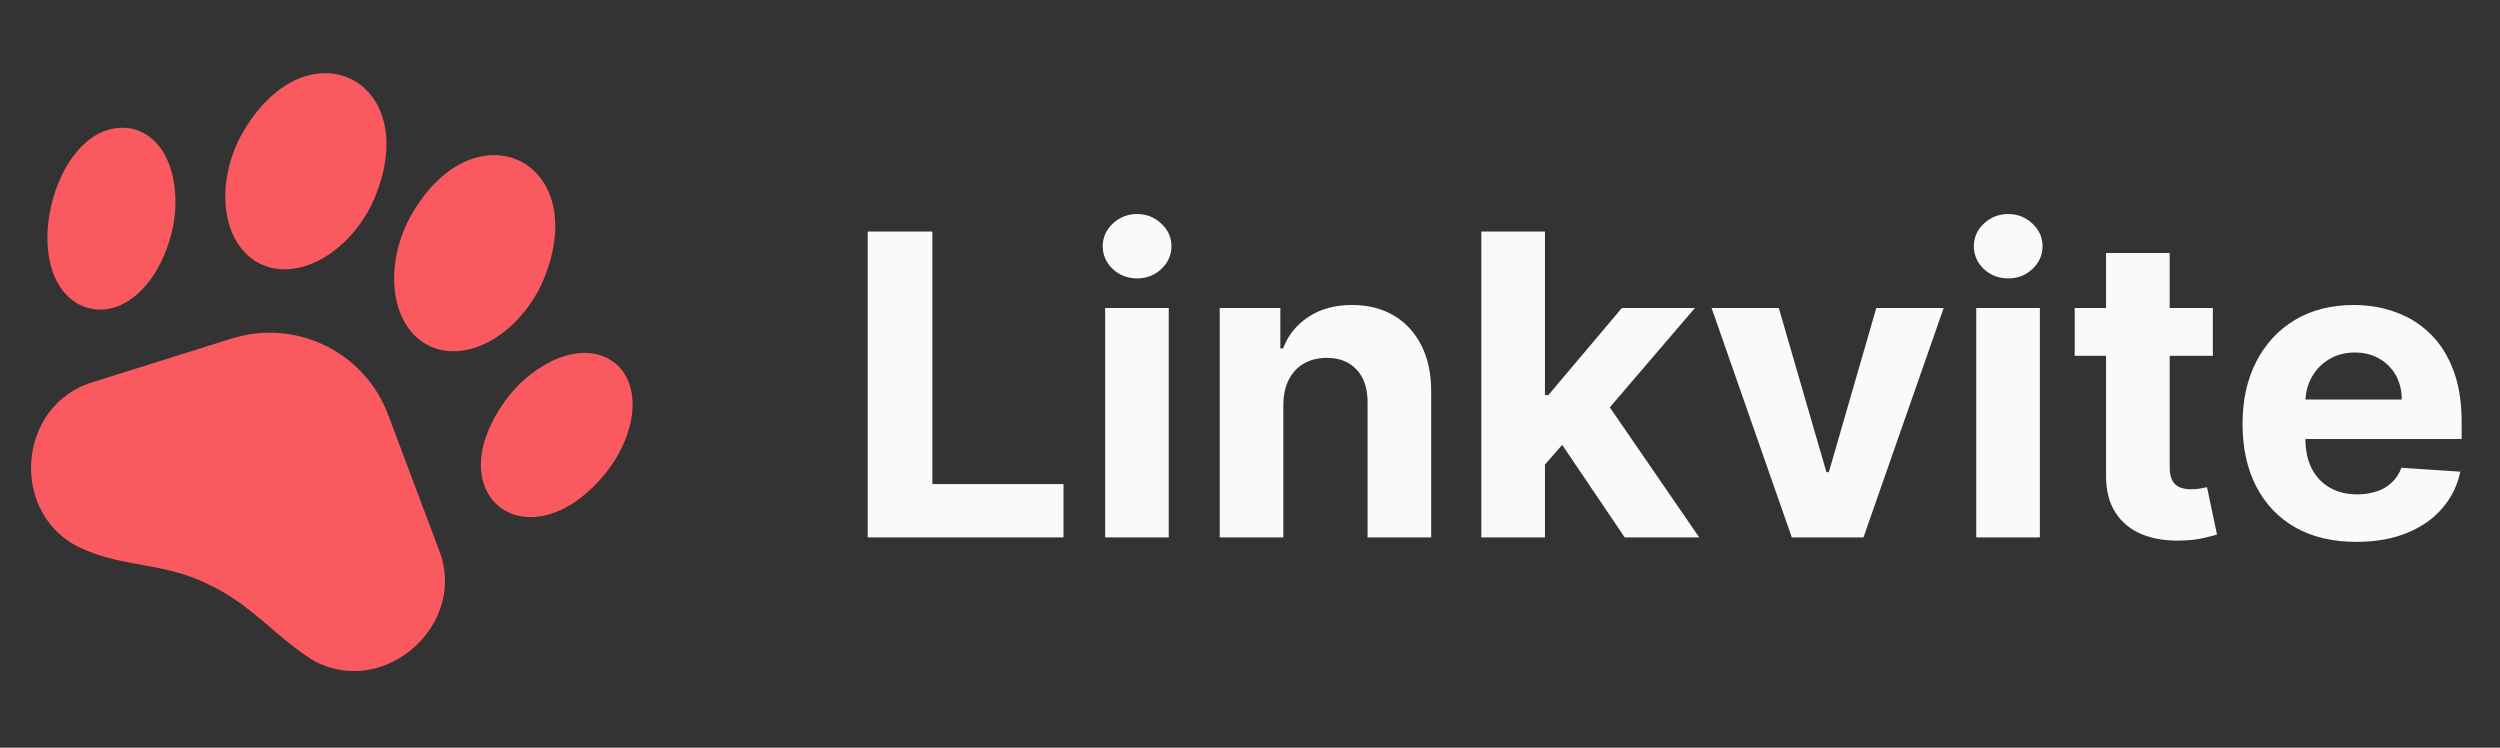 <svg width="107" height="32" viewBox="0 0 107 32" fill="none" xmlns="http://www.w3.org/2000/svg">
<rect x="0" y="0" width="107" height="32" fill="#333333" stroke="none"/>
<g clip-path="url(#clip0_3003_119853)">
<path d="M16.609 17.741C16.122 16.447 15.157 15.389 13.911 14.785C12.665 14.18 11.234 14.075 9.911 14.491L4.007 16.344C0.665 17.32 0.371 22.145 3.573 23.505C5.29 24.282 7.091 24.083 8.906 25.005C10.82 25.892 11.856 27.34 13.487 28.314C16.524 29.875 20.053 26.676 18.778 23.51L16.609 17.741Z" fill="#FA5A5F"/>
<path d="M26.302 15.524C24.875 14.448 22.811 15.616 21.758 16.973C18.53 21.188 22.631 24.28 25.911 20.263C27.295 18.531 27.467 16.446 26.302 15.524Z" fill="#FA5A5F"/>
<path d="M18.368 14.8C19.939 15.562 22.087 14.399 23.157 12.214C25.575 6.875 20.194 4.264 17.466 9.453C16.397 11.639 16.802 14.04 18.368 14.8Z" fill="#FA5A5F"/>
<path d="M7.344 9.973C7.772 8.313 7.419 5.973 5.689 5.516C2.402 4.835 0.597 11.66 3.448 13.064C5.095 13.796 6.761 12.282 7.344 9.973Z" fill="#FA5A5F"/>
<path d="M11.147 11.294C12.713 12.054 14.862 10.892 15.931 8.706C18.353 3.369 12.972 0.759 10.24 5.945C9.171 8.131 9.576 10.532 11.147 11.294Z" fill="#FA5A5F"/>
</g>
<path d="M37.138 23V9.909H39.906V20.718H45.518V23H37.138ZM47.3 23V13.182H50.023V23H47.3ZM48.667 11.916C48.263 11.916 47.915 11.782 47.626 11.514C47.34 11.241 47.197 10.915 47.197 10.536C47.197 10.161 47.34 9.839 47.626 9.57C47.915 9.298 48.263 9.161 48.667 9.161C49.072 9.161 49.417 9.298 49.703 9.57C49.993 9.839 50.138 10.161 50.138 10.536C50.138 10.915 49.993 11.241 49.703 11.514C49.417 11.782 49.072 11.916 48.667 11.916ZM54.927 17.324V23H52.204V13.182H54.799V14.914H54.914C55.131 14.343 55.496 13.891 56.007 13.559C56.519 13.222 57.139 13.054 57.867 13.054C58.549 13.054 59.144 13.203 59.651 13.501C60.158 13.8 60.552 14.226 60.833 14.78C61.114 15.329 61.255 15.986 61.255 16.749V23H58.532V17.234C58.536 16.634 58.383 16.165 58.072 15.828C57.761 15.487 57.332 15.317 56.787 15.317C56.42 15.317 56.097 15.396 55.815 15.553C55.538 15.711 55.321 15.941 55.163 16.244C55.01 16.542 54.931 16.902 54.927 17.324ZM65.868 20.175L65.875 16.908H66.271L69.416 13.182H72.542L68.317 18.116H67.671L65.868 20.175ZM63.401 23V9.909H66.124V23H63.401ZM69.537 23L66.648 18.724L68.464 16.8L72.727 23H69.537ZM83.189 13.182L79.757 23H76.689L73.256 13.182H76.132L78.171 20.207H78.274L80.306 13.182H83.189ZM84.583 23V13.182H87.306V23H84.583ZM85.951 11.916C85.546 11.916 85.198 11.782 84.909 11.514C84.623 11.241 84.481 10.915 84.481 10.536C84.481 10.161 84.623 9.839 84.909 9.57C85.198 9.298 85.546 9.161 85.951 9.161C86.356 9.161 86.701 9.298 86.986 9.57C87.276 9.839 87.421 10.161 87.421 10.536C87.421 10.915 87.276 11.241 86.986 11.514C86.701 11.782 86.356 11.916 85.951 11.916ZM94.709 13.182V15.227H88.797V13.182H94.709ZM90.139 10.829H92.862V19.983C92.862 20.234 92.9 20.43 92.977 20.571C93.054 20.707 93.16 20.803 93.297 20.859C93.437 20.914 93.599 20.942 93.782 20.942C93.91 20.942 94.038 20.931 94.166 20.91C94.294 20.884 94.392 20.865 94.46 20.852L94.888 22.879C94.752 22.921 94.56 22.97 94.313 23.026C94.066 23.085 93.765 23.121 93.412 23.134C92.755 23.16 92.18 23.072 91.686 22.872C91.196 22.672 90.814 22.361 90.542 21.939C90.269 21.517 90.135 20.984 90.139 20.341V10.829ZM100.852 23.192C99.842 23.192 98.973 22.987 98.244 22.578C97.52 22.165 96.962 21.581 96.569 20.827C96.177 20.068 95.981 19.171 95.981 18.136C95.981 17.126 96.177 16.239 96.569 15.477C96.962 14.714 97.513 14.119 98.225 13.693C98.941 13.267 99.78 13.054 100.743 13.054C101.391 13.054 101.994 13.158 102.552 13.367C103.115 13.572 103.605 13.881 104.023 14.294C104.444 14.707 104.773 15.227 105.007 15.854C105.241 16.476 105.358 17.204 105.358 18.04V18.788H97.068V17.1H102.795C102.795 16.708 102.71 16.361 102.54 16.058C102.369 15.756 102.133 15.519 101.83 15.349C101.532 15.174 101.184 15.087 100.788 15.087C100.375 15.087 100.008 15.182 99.689 15.374C99.373 15.562 99.126 15.815 98.947 16.135C98.768 16.45 98.677 16.802 98.672 17.19V18.794C98.672 19.28 98.762 19.7 98.941 20.053C99.124 20.407 99.382 20.68 99.714 20.871C100.047 21.063 100.441 21.159 100.897 21.159C101.199 21.159 101.476 21.116 101.728 21.031C101.979 20.946 102.194 20.818 102.373 20.648C102.552 20.477 102.689 20.268 102.782 20.021L105.301 20.188C105.173 20.793 104.911 21.321 104.515 21.773C104.123 22.22 103.616 22.57 102.993 22.821C102.376 23.068 101.662 23.192 100.852 23.192Z" fill="#FAFAFA"/>
<defs>
<clipPath id="clip0_3003_119853">
<rect width="28" height="28" fill="white" transform="translate(0 2)"/>
</clipPath>
</defs>
</svg>
